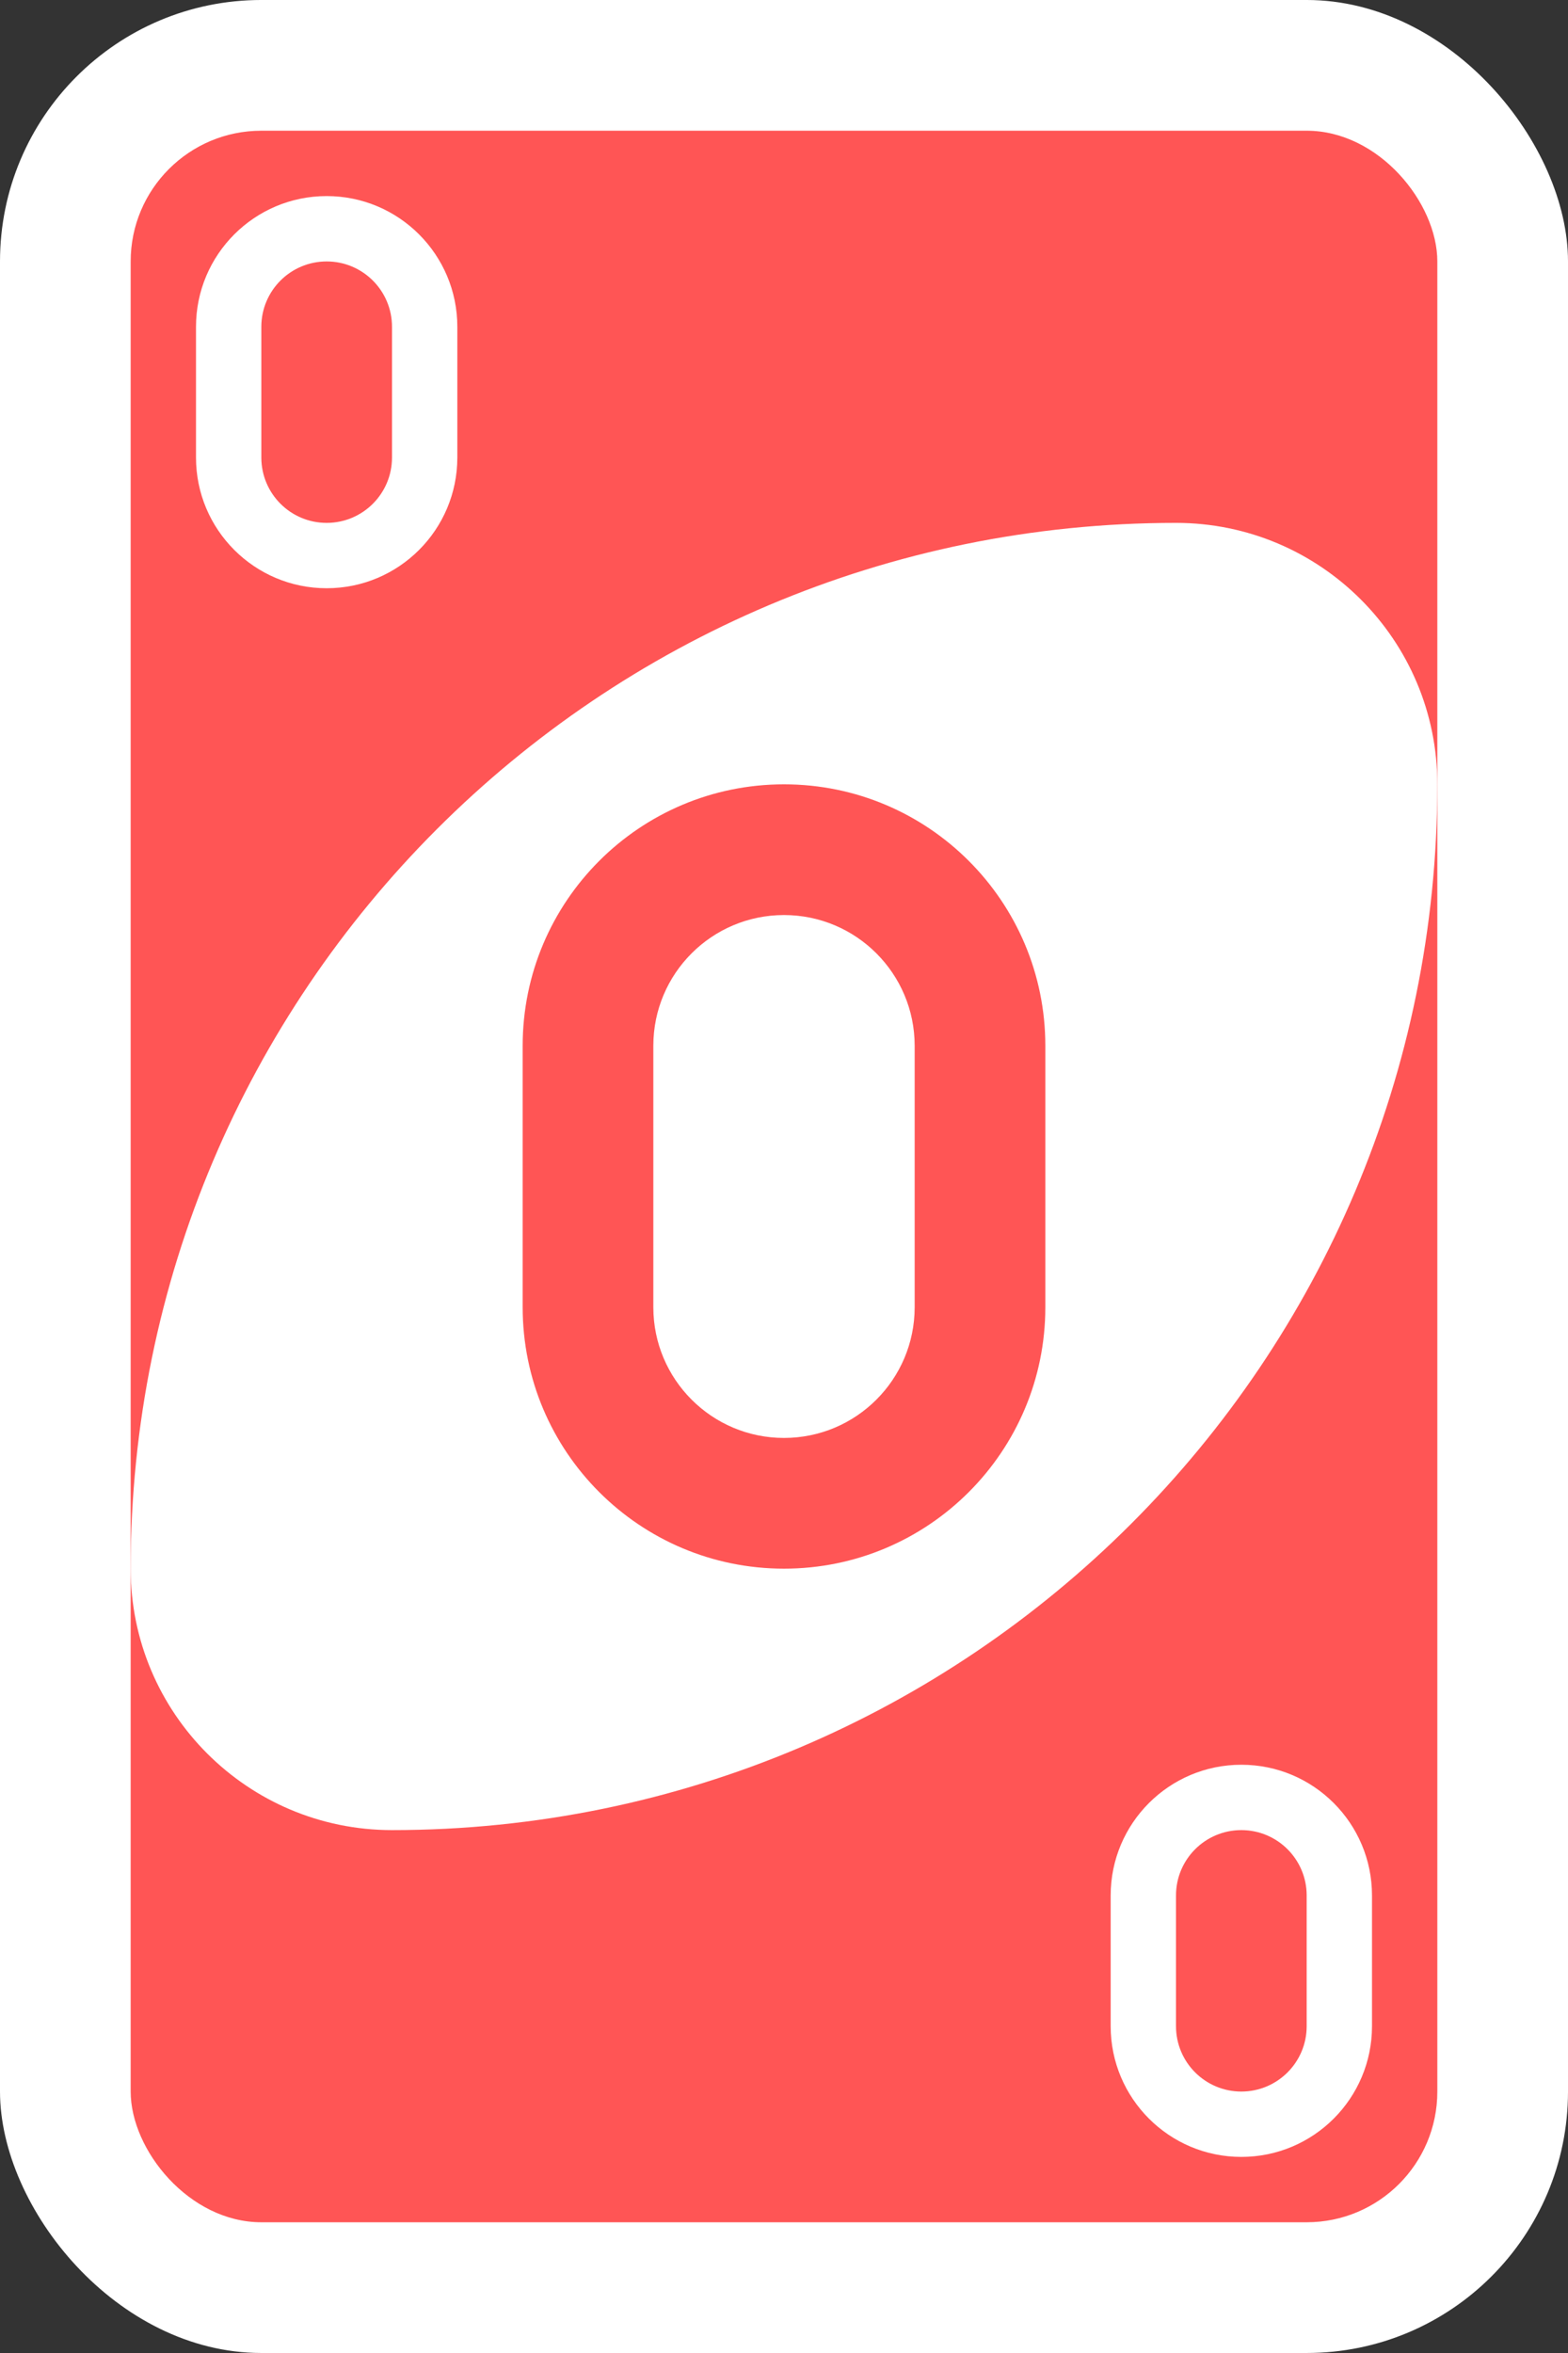 <?xml version="1.0" encoding="utf-8"?>
<svg viewBox="1 1 240 360" width="240" height="360" xmlns="http://www.w3.org/2000/svg">
  <rect x="1" y="1" width="240" height="360" fill="#333333" stroke="none"/>
  <g transform="matrix(4, 0, 0, 4, 1, -1328.449)" id="g6555">
    <rect width="60" height="90" rx="10" ry="10" x="0" y="332.362" id="rect2987-1" style="fill:#ffffff;fill-opacity:1;fill-rule:evenodd"/>
    <rect width="50" height="80" rx="5" ry="5" x="5" y="337.362" id="rect3757-5" style="fill:#ff5555;fill-opacity:1;fill-rule:evenodd;stroke:none"/>
    <path d="m 45,352.362 c -22.091,0 -40,17.909 -40,40 0,5.523 4.477,10 10,10 22.091,0 40,-17.909 40,-40 0,-5.523 -4.477,-10 -10,-10 z" id="path3773-0-4-8-4-2" style="fill:#ffffff;fill-opacity:1;fill-rule:evenodd;stroke:none"/>
    <path d="m 30,362.362 c -5.523,0 -10,4.477 -10,10 l 0,10 c 0,5.523 4.477,10 10,10 5.523,0 10,-4.477 10,-10 l 0,-10 c 0,-5.523 -4.477,-10 -10,-10 z m 0,5 c 2.761,0 5,2.239 5,5 l 0,10 c 0,2.761 -2.239,5 -5,5 -2.761,0 -5,-2.239 -5,-5 l 0,-10 c 0,-2.761 2.239,-5 5,-5 z" id="path3962-7" style="fill:#ff5555;fill-opacity:1;fill-rule:evenodd;stroke:none"/>
    <path d="m 12.5,339.862 c -2.761,0 -5,2.239 -5,5 l 0,5 c 0,2.761 2.239,5 5,5 2.761,0 5,-2.239 5,-5 l 0,-5 c 0,-2.761 -2.239,-5 -5,-5 z m 0,2.5 c 1.381,0 2.5,1.119 2.5,2.5 l 0,5 c 0,1.381 -1.119,2.5 -2.5,2.5 -1.381,0 -2.5,-1.119 -2.5,-2.5 l 0,-5 c 0,-1.381 1.119,-2.5 2.5,-2.5 z" id="path3962-7-1" style="fill:#ffffff;fill-opacity:1;fill-rule:evenodd;stroke:none"/>
    <path d="m 47.5,399.862 c -2.761,0 -5,2.239 -5,5 l 0,5 c 0,2.761 2.239,5 5,5 2.761,0 5,-2.239 5,-5 l 0,-5 c 0,-2.761 -2.239,-5 -5,-5 z m 0,2.5 c 1.381,0 2.5,1.119 2.5,2.5 l 0,5 c 0,1.381 -1.119,2.5 -2.5,2.5 -1.381,0 -2.5,-1.119 -2.5,-2.5 l 0,-5 c 0,-1.381 1.119,-2.5 2.5,-2.5 z" id="path3962-7-1-2" style="fill:#ffffff;fill-opacity:1;fill-rule:evenodd;stroke:none"/>
  </g>
</svg>